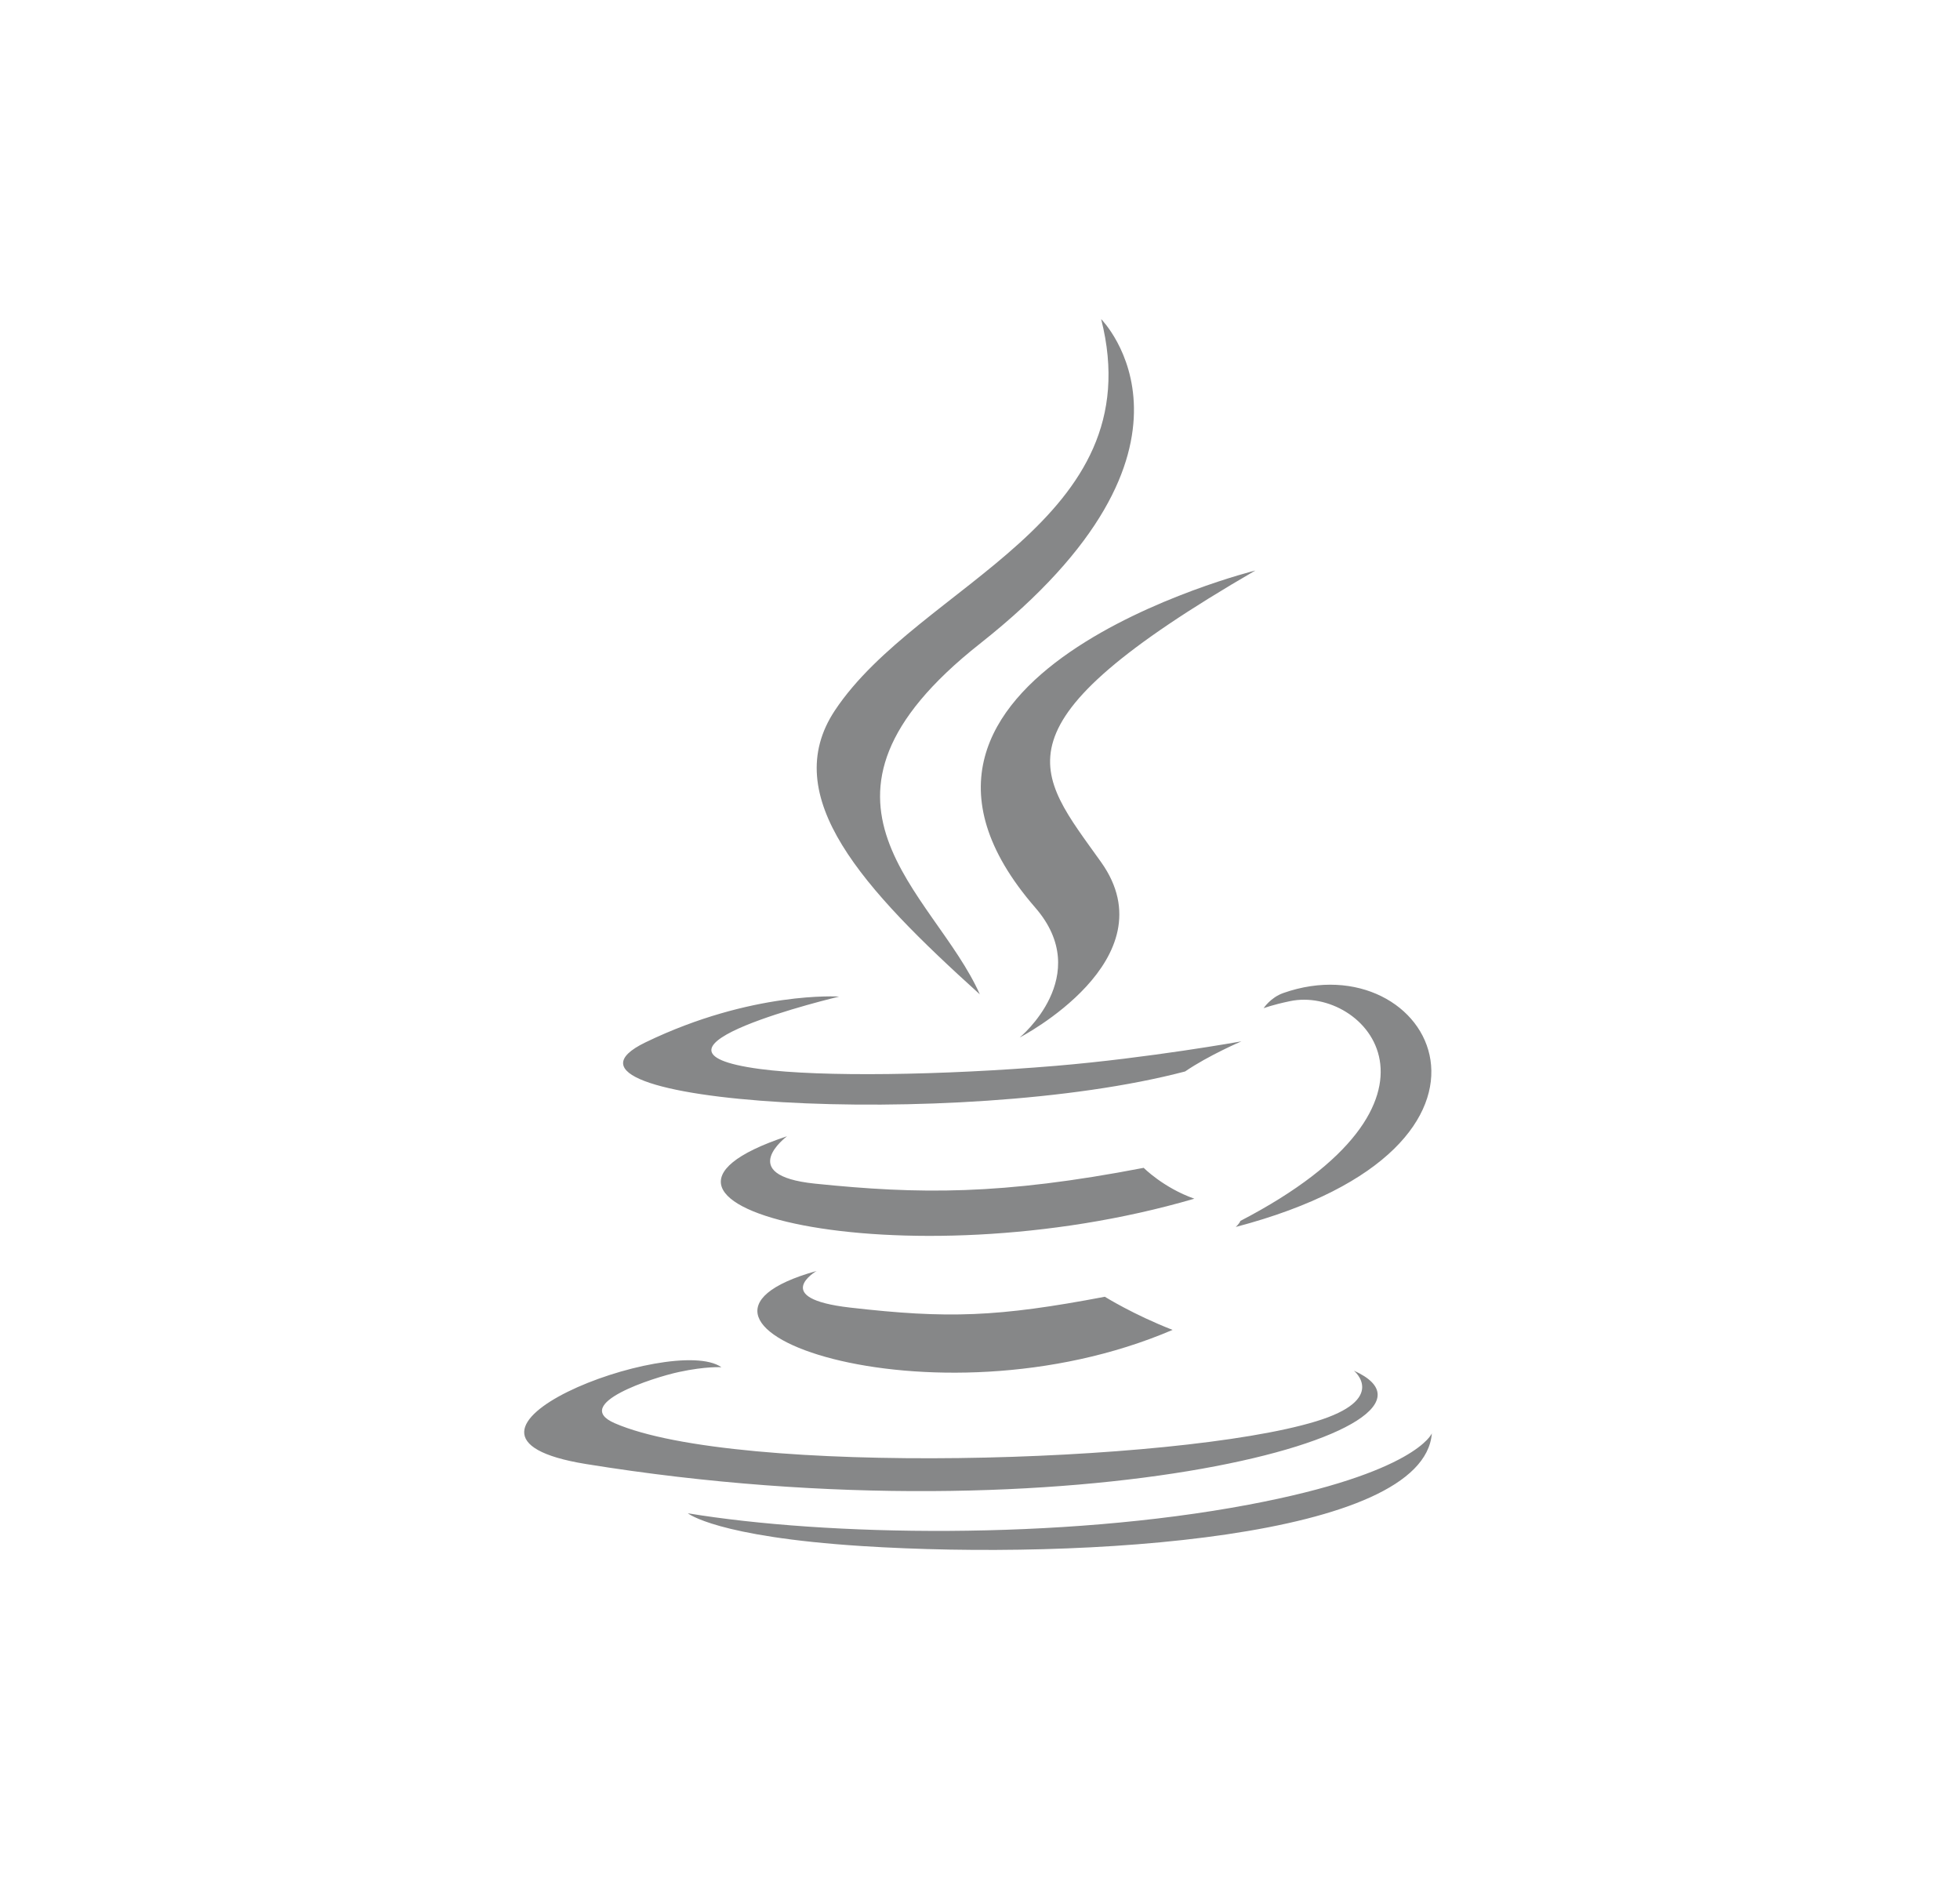 <svg width="86" height="83" viewBox="0 0 86 83" fill="none" xmlns="http://www.w3.org/2000/svg">
<path d="M35.828 55.761C35.828 55.761 33.765 56.962 37.297 57.367C41.577 57.858 43.764 57.788 48.478 56.892C48.478 56.892 49.72 57.671 51.45 58.346C40.877 62.875 27.525 58.081 35.828 55.761ZM34.534 49.85C34.534 49.85 32.221 51.562 35.754 51.929C40.326 52.399 43.935 52.44 50.183 51.236C50.183 51.236 51.047 52.111 52.404 52.59C39.626 56.328 25.388 52.883 34.534 49.85ZM45.424 39.819C48.03 42.819 44.74 45.519 44.74 45.519C44.74 45.519 51.353 42.103 48.316 37.828C45.478 33.841 43.303 31.861 55.082 25.03C55.082 25.027 36.595 29.645 45.424 39.819ZM59.406 60.135C59.406 60.135 60.934 61.392 57.725 62.364C51.623 64.214 32.327 64.77 26.97 62.439C25.044 61.599 28.657 60.436 29.791 60.193C30.977 59.937 31.654 59.984 31.654 59.984C29.51 58.474 17.803 62.947 25.707 64.23C47.263 67.724 64.998 62.655 59.406 60.135ZM36.82 43.723C36.82 43.723 27.006 46.054 33.346 46.9C36.022 47.258 41.359 47.177 46.329 46.761C50.392 46.419 54.47 45.687 54.47 45.687C54.47 45.687 53.036 46.299 51.999 47.008C42.034 49.629 22.78 48.41 28.324 45.73C33.009 43.467 36.82 43.723 36.82 43.723ZM54.425 53.565C64.556 48.3 59.872 43.239 56.603 43.923C55.804 44.09 55.444 44.234 55.444 44.234C55.444 44.234 55.741 43.768 56.31 43.566C62.779 41.291 67.754 50.273 54.222 53.83C54.222 53.828 54.38 53.691 54.425 53.565ZM48.316 14C48.316 14 53.927 19.612 42.994 28.243C34.228 35.166 40.996 39.115 42.992 43.624C37.876 39.005 34.12 34.943 36.638 31.161C40.337 25.606 50.581 22.915 48.316 14ZM37.815 67.83C47.539 68.453 62.473 67.486 62.826 62.884C62.826 62.884 62.147 64.628 54.789 66.014C46.491 67.576 36.251 67.393 30.18 66.392C30.18 66.39 31.425 67.42 37.815 67.83Z" fill="#868788"/>
</svg>
